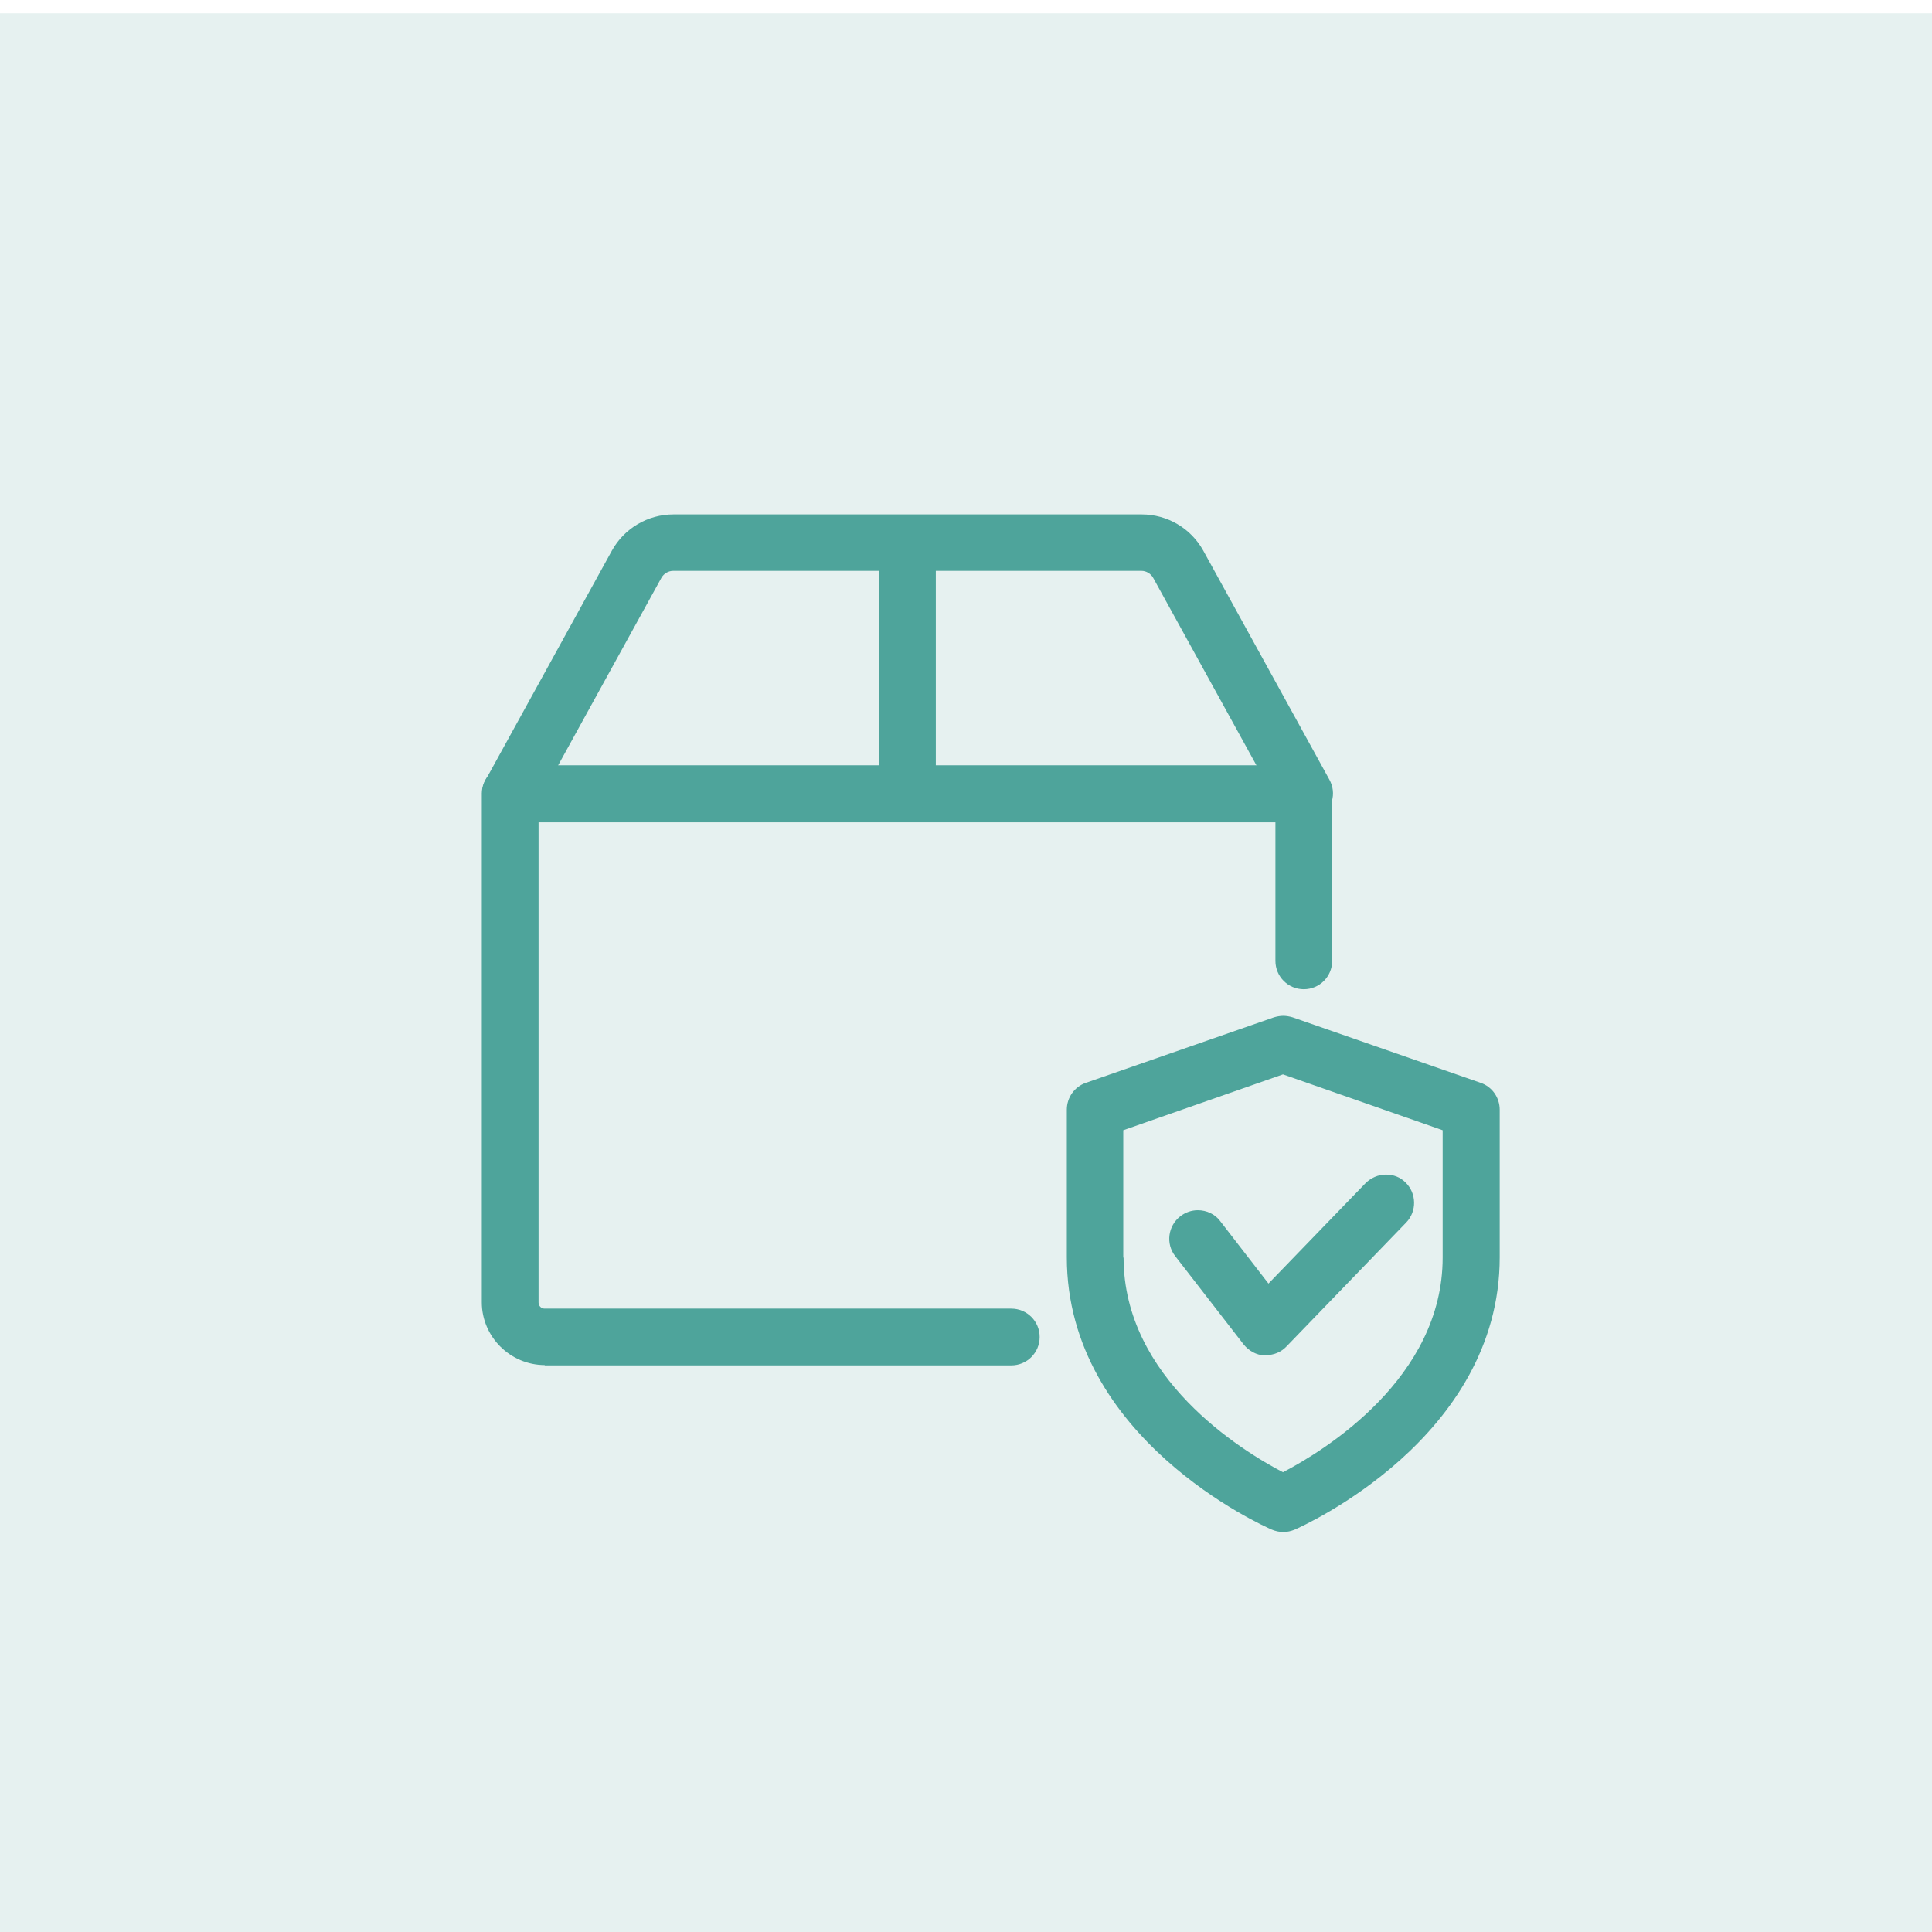 <?xml version="1.0" encoding="UTF-8"?>
<svg id="Layer_1" data-name="Layer 1" xmlns="http://www.w3.org/2000/svg" viewBox="0 0 64 64">
  <defs>
    <style>
      .cls-1 {
        fill: #4ea49b;
      }

      .cls-2 {
        fill: #00746b;
        opacity: .1;
      }
    </style>
  </defs>
  <rect class="cls-2" y=".44" width="64" height="64"/>
  <g>
    <path class="cls-1" d="M42.51,50.75c-.13,0-.26-.03-.38-.08-.28-.12-6.79-3.02-6.79-9.02v-4.89c0-.4.25-.76.63-.89l6.23-2.17c.1-.03.21-.05.31-.05s.21.02.31.05l6.23,2.17c.38.13.63.49.63.89v4.89c0,5.99-6.52,8.9-6.79,9.02-.12.05-.25.08-.38.08ZM37.22,41.66c0,3.99,3.9,6.39,5.28,7.11,1.38-.72,5.29-3.12,5.29-7.11v-4.22l-5.29-1.85-5.29,1.85v4.22Z"/>
    <path class="cls-1" d="M42.51,50.5c-.09,0-.19-.02-.28-.06-.27-.12-6.64-2.97-6.64-8.79v-4.89c0-.29.19-.56.46-.65l6.23-2.17c.15-.05.31-.05.46,0l6.23,2.17c.28.1.46.36.46.65v4.89c0,5.82-6.37,8.67-6.64,8.79-.09.04-.18.06-.28.06h0ZM36.97,37.25v4.4c0,4.3,4.38,6.8,5.53,7.39,1.16-.59,5.54-3.1,5.54-7.39v-4.4l-5.54-1.93-5.54,1.93Z"/>
    <path class="cls-1" d="M41.89,44.9c-.27-.01-.52-.15-.69-.36l-2.27-2.93c-.32-.41-.24-1,.17-1.32.17-.13.37-.2.58-.2.29,0,.57.13.74.36l1.6,2.07,3.21-3.32c.18-.18.42-.29.68-.29s.48.09.65.26c.37.36.38.96.02,1.33l-3.96,4.1c-.18.19-.42.29-.68.29h-.06Z"/>
    <path class="cls-1" d="M41.94,44.65s-.03,0-.04,0c-.2-.01-.39-.11-.51-.27l-2.27-2.93c-.23-.3-.18-.74.12-.97.3-.23.74-.18.97.12l1.78,2.3,3.41-3.52c.26-.27.7-.28.98-.02.27.27.28.7.02.98l-3.96,4.1c-.13.14-.31.21-.5.21h0Z"/>
    <path class="cls-1" d="M18.05,45.22c-1.15,0-2.09-.94-2.09-2.08v-16.85c0-.52.42-.94.94-.94h26.29c.52,0,.94.42.94.94v5.54c0,.52-.42.94-.94.94s-.94-.42-.94-.94v-4.59h-24.41v15.91c0,.11.09.2.2.2h15.46c.52,0,.94.42.94.94s-.42.94-.94.94h-15.46Z"/>
    <path class="cls-1" d="M33.51,44.97h-15.46c-1.01,0-1.84-.82-1.84-1.84v-16.85c0-.38.31-.69.69-.69h26.29c.38,0,.69.31.69.69v5.54c0,.38-.31.69-.69.69s-.69-.31-.69-.69v-4.84h-24.91v16.16c0,.25.2.45.45.45h15.46c.38,0,.69.31.69.69s-.31.69-.69.69Z"/>
    <path class="cls-1" d="M16.91,27.23c-.16,0-.31-.04-.45-.12-.22-.12-.38-.32-.45-.56-.07-.24-.04-.5.08-.72l4.18-7.59c.41-.74,1.19-1.2,2.04-1.2h15.51c.85,0,1.63.46,2.04,1.2l4.18,7.59c.12.22.15.47.08.71-.07.24-.23.44-.45.56-.14.08-.3.12-.46.12-.34,0-.66-.19-.83-.49l-4.18-7.59c-.08-.14-.23-.23-.39-.23h-15.51c-.16,0-.31.09-.39.23l-4.18,7.59c-.17.3-.48.49-.83.49Z"/>
    <path class="cls-1" d="M43.2,26.98c-.24,0-.48-.13-.61-.36l-4.18-7.59c-.12-.22-.35-.36-.61-.36h-15.51c-.25,0-.49.14-.61.36l-4.18,7.59c-.18.33-.61.46-.94.27-.33-.18-.46-.61-.27-.94l4.18-7.59c.36-.66,1.06-1.08,1.82-1.08h15.51c.76,0,1.45.41,1.82,1.07l4.18,7.59c.19.33.06.76-.27.94-.11.06-.22.09-.33.09h0Z"/>
    <path class="cls-1" d="M30.06,27.23c-.52,0-.94-.42-.94-.94v-8.3c0-.52.42-.94.94-.94s.94.42.94.94v8.3c0,.52-.42.94-.94.94Z"/>
    <path class="cls-1" d="M30.05,26.98c-.38,0-.69-.31-.69-.69v-8.3c0-.38.31-.69.69-.69s.69.31.69.69v8.3c0,.38-.31.69-.69.69Z"/>
  </g>
</svg>